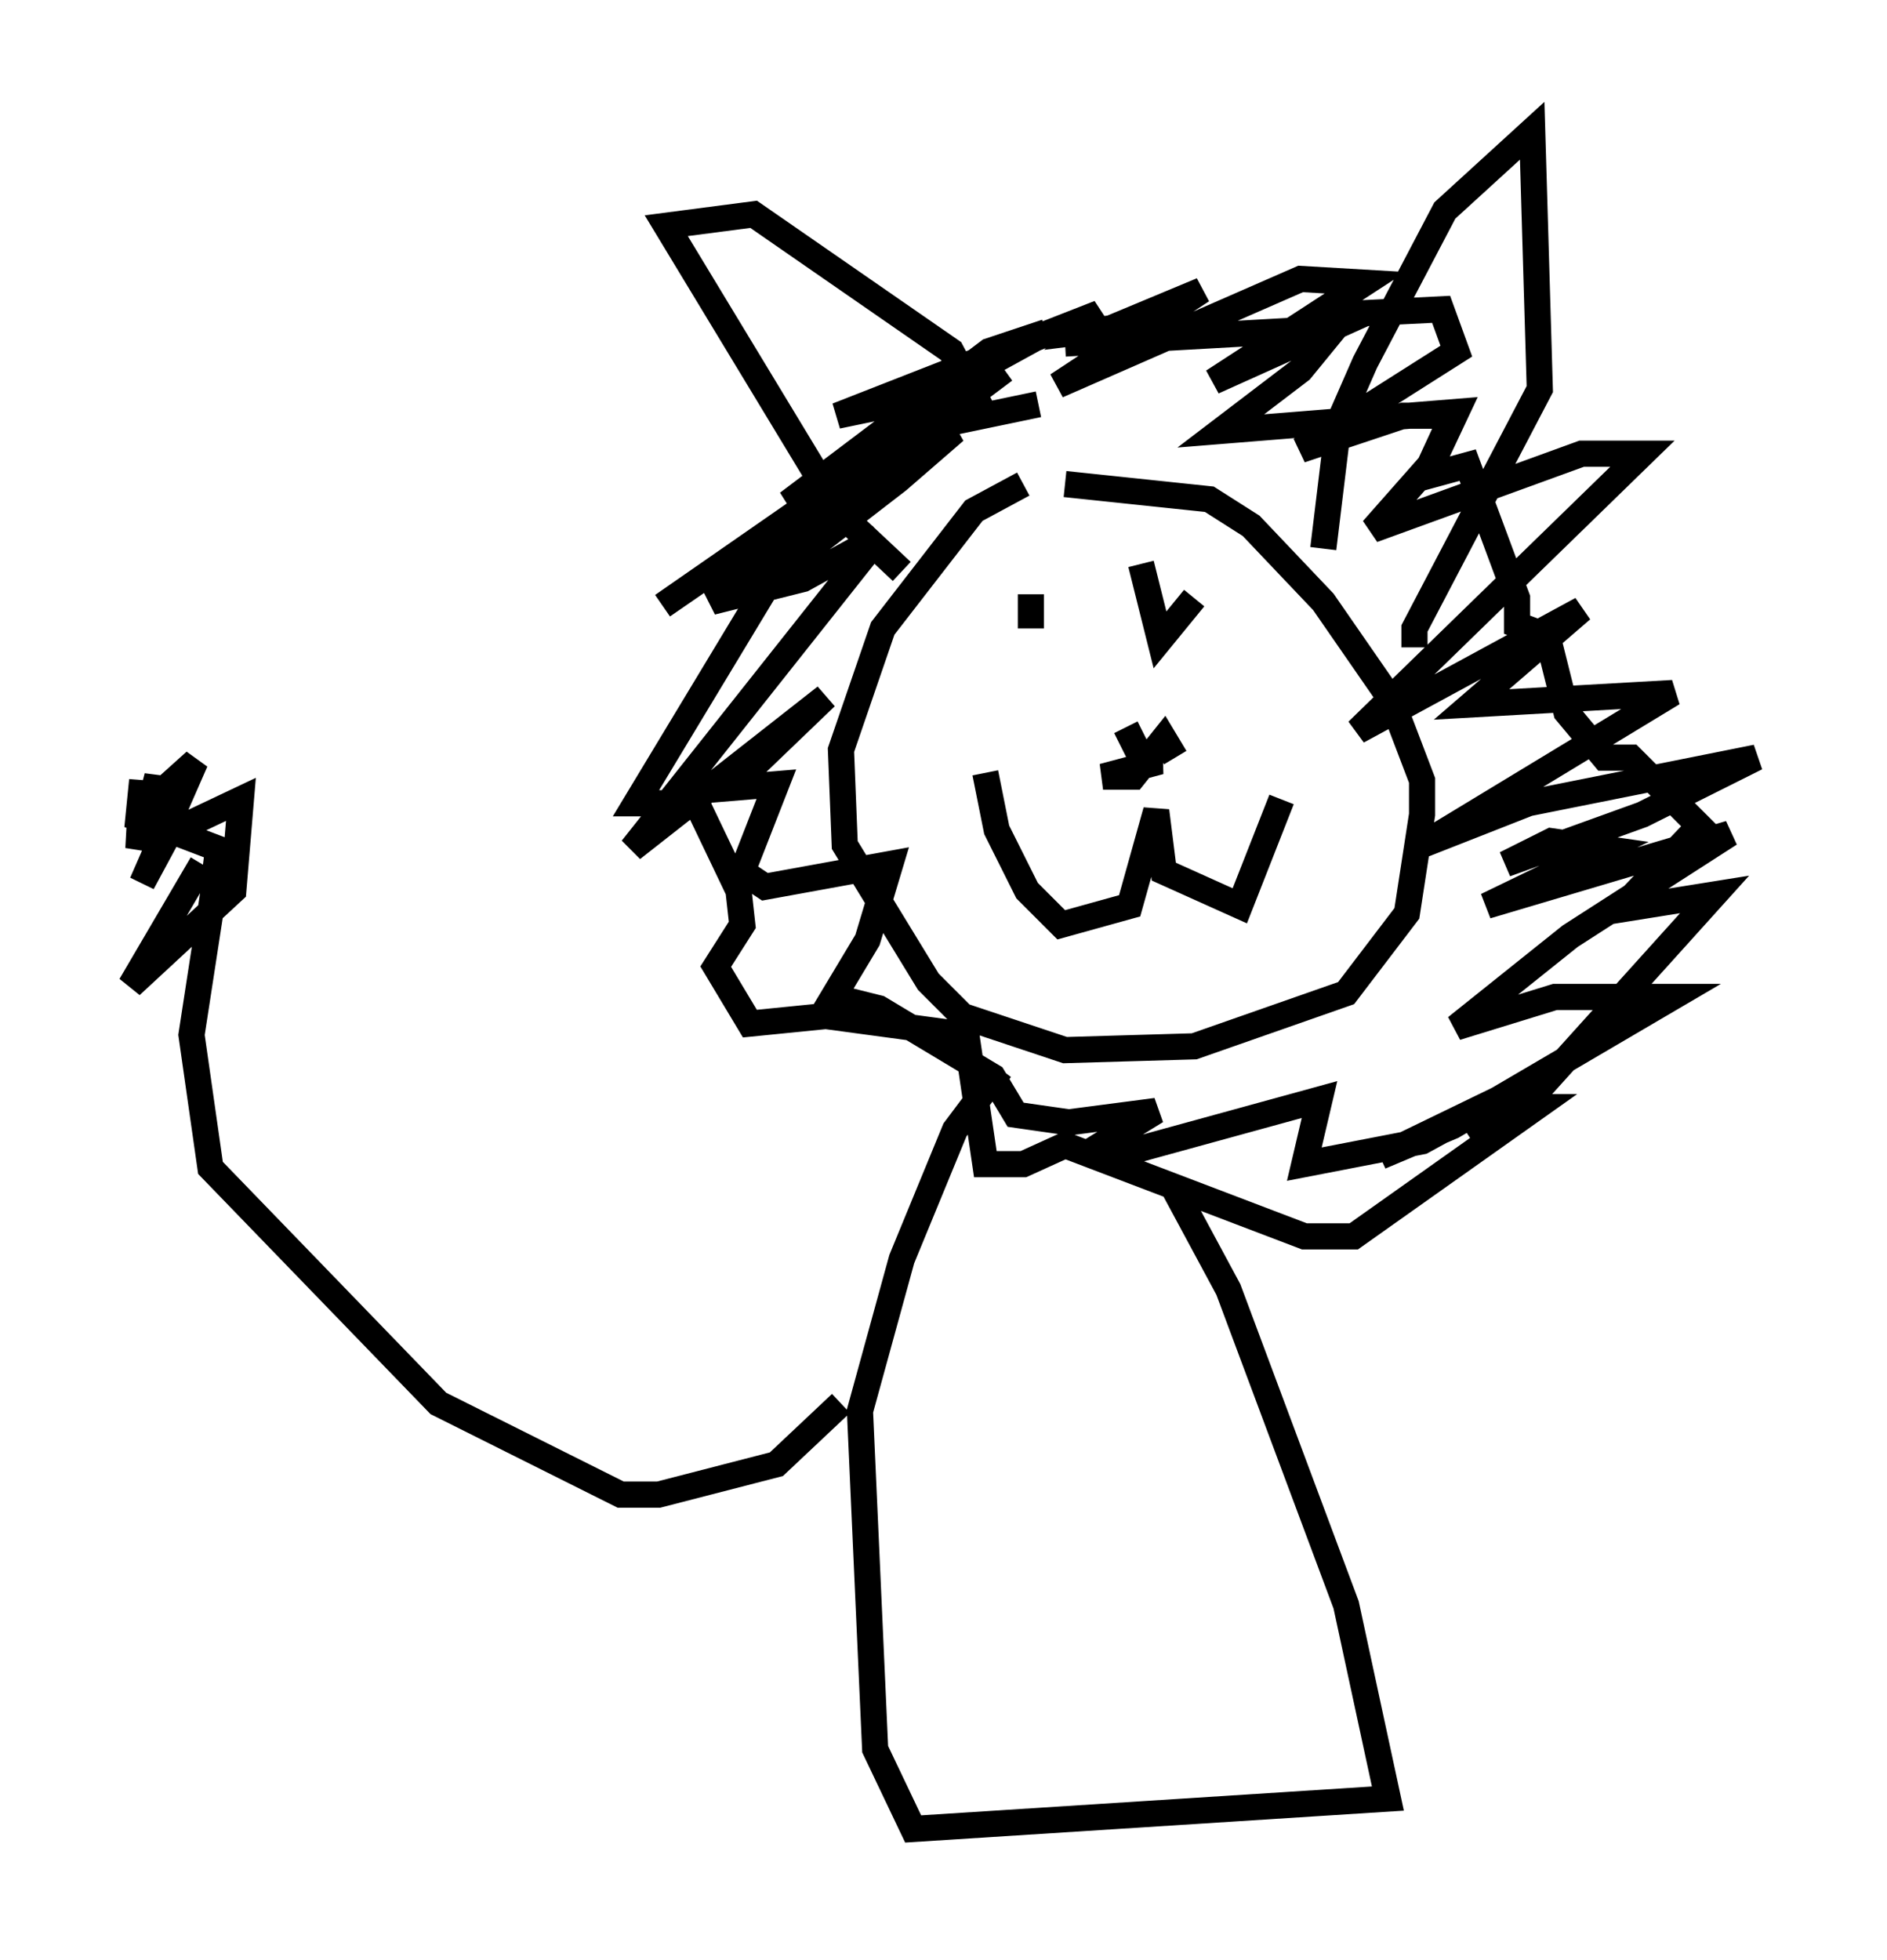 <?xml version="1.0" encoding="utf-8" ?>
<svg baseProfile="full" height="74.927" version="1.1" width="72.167" xmlns="http://www.w3.org/2000/svg" xmlns:ev="http://www.w3.org/2001/xml-events" xmlns:xlink="http://www.w3.org/1999/xlink"><defs /><rect fill="white" height="74.927" width="72.167" x="0" y="0" /><path d="M41.313, 18.508 m-2.179, 0.0 l-1.888, 1.017 -3.486, 4.503 l-1.598, 4.648 0.145, 3.631 l3.196, 5.229 1.307, 1.307 l3.922, 1.307 4.939, -0.145 l5.81, -2.034 2.324, -3.05 l0.581, -3.777 0.0, -1.307 l-1.162, -3.05 -2.615, -3.777 l-2.76, -2.905 -1.598, -1.017 l-5.52, -0.581 m-1.017, -3.05 l-3.486, 0.726 -3.05, 2.179 l1.162, -0.436 2.469, -2.179 l-3.196, 2.034 -5.084, 4.503 l0.726, 0.0 5.084, -3.922 l2.179, -1.888 -0.872, 0.291 l-3.341, 2.034 -5.084, 4.212 l3.486, -0.872 2.905, -1.598 l-9.441, 11.911 7.408, -5.81 l-3.631, 3.486 1.743, -0.145 l-1.307, 3.341 0.872, 0.581 l4.793, -0.872 -0.872, 2.905 l-1.307, 2.179 1.743, 0.436 l4.358, 2.615 0.872, 1.453 l2.034, 0.291 3.341, -0.436 l-1.888, 1.162 0.726, 0.436 l7.408, -2.034 -0.581, 2.469 l4.503, -0.872 3.196, -1.743 l-4.793, 2.324 2.76, -1.162 l8.425, -4.939 -4.503, 0.0 l-3.777, 1.162 4.358, -3.486 l6.101, -3.922 -9.296, 2.76 l4.503, -2.179 -2.034, -0.291 l-1.743, 0.872 5.229, -1.888 l4.358, -2.179 -8.715, 1.743 l-4.067, 1.598 9.587, -5.81 l-7.698, 0.436 4.212, -3.631 l-8.57, 4.648 10.894, -10.603 l-2.324, 0.0 -7.989, 2.905 l2.179, -2.469 0.872, -1.888 l-1.888, 0.0 -3.922, 1.307 l5.955, -3.777 -0.581, -1.598 l-2.905, 0.145 -5.81, 2.615 l5.81, -3.777 -2.469, -0.145 l-9.296, 4.067 5.52, -3.631 l-3.486, 1.453 -1.162, 0.145 l0.726, -0.726 -10.022, 3.922 l3.486, -0.726 4.503, -2.469 l-2.179, 0.726 -7.698, 5.81 l4.793, -2.469 3.486, -2.615 l-13.073, 9.006 5.229, -3.631 l-1.162, 2.76 -5.084, 8.425 l2.324, 0.0 1.598, 3.341 l0.145, 1.307 -1.017, 1.598 l1.307, 2.179 2.905, -0.291 l5.374, 0.726 0.726, 4.939 l1.453, 0.0 1.598, -0.726 l9.151, 3.486 1.888, 0.0 l6.972, -4.939 -1.162, 0.0 l-1.453, 1.017 2.76, -1.743 l6.682, -7.408 -3.631, 0.581 l3.05, -3.196 -2.615, -2.615 l-1.017, 0.0 -1.453, -1.743 l-0.726, -2.905 -1.162, -0.436 l0.0, -1.017 -1.888, -5.084 l-1.598, 0.436 1.162, -2.469 l-9.006, 0.726 3.05, -2.324 l1.307, -1.598 -10.313, 0.581 m-1.307, 9.587 l0.0, 1.307 m4.212, -2.469 l0.726, 2.905 1.307, -1.598 m-7.989, 6.682 l0.436, 2.179 1.162, 2.324 l1.307, 1.307 2.615, -0.726 l1.017, -3.631 0.291, 2.324 l2.905, 1.307 1.598, -4.067 m-5.955, -2.76 l0.581, 1.162 0.726, 0.145 l-2.179, 0.581 1.162, 0.0 l1.162, -1.453 0.436, 0.726 m-6.682, 11.911 l-1.743, 2.324 -2.034, 4.939 l-1.598, 5.81 0.581, 12.927 l1.453, 3.05 18.156, -1.162 l-1.598, -7.408 -4.503, -12.056 l-2.034, -3.777 m-12.782, 8.134 l-2.469, 2.324 -4.503, 1.162 l-1.453, 0.0 -6.972, -3.486 l-8.715, -9.006 -0.726, -5.084 l0.872, -5.665 -0.726, -0.436 l-2.469, 4.212 3.922, -3.631 l0.291, -3.486 -2.76, 1.307 l-1.017, 1.888 2.034, -4.648 l-1.453, 1.307 0.0, -0.726 l-0.726, 2.76 0.145, -2.615 l-0.145, 1.453 3.05, 1.162 l-0.145, 1.162 m26.29, -11.765 l-2.324, -2.179 -6.682, -11.039 l3.341, -0.436 7.553, 5.229 l1.307, 2.469 m12.927, 5.084 l0.581, -4.793 1.017, -2.324 l3.05, -5.81 3.341, -3.05 l0.291, 9.877 -4.793, 9.151 l0.0, 0.726 " fill="none" stroke="black" stroke-width="1" /></svg>
